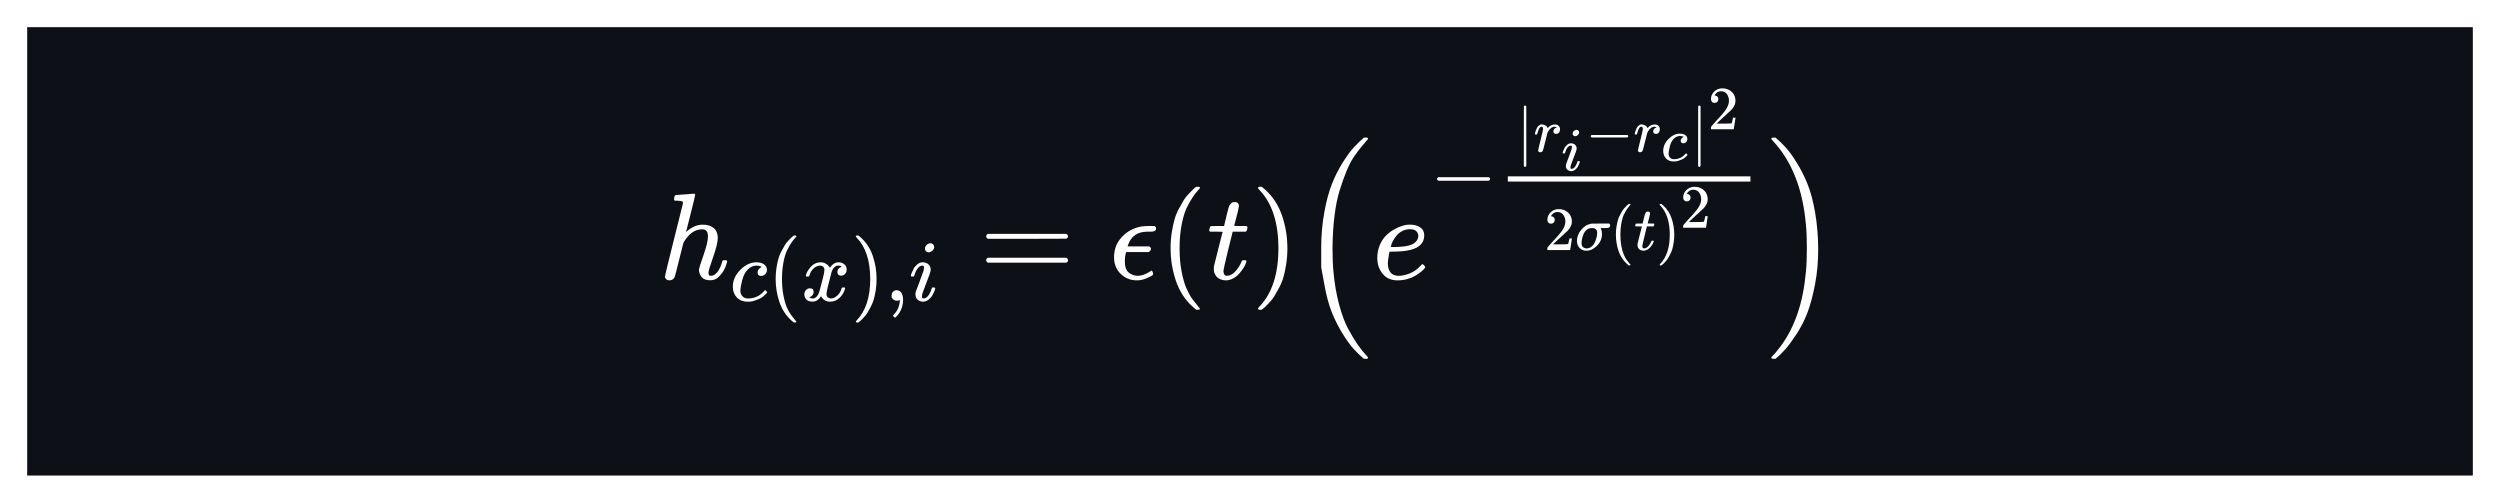 <svg width="368" height="74" viewBox="0 0 368 74" fill="none" xmlns="http://www.w3.org/2000/svg">
<g filter="url(#filter0_d_3_233)">
<rect x="4" width="360" height="66" fill="#0D1117"/>
</g>
<g clip-path="url(#clip0_3_233)">
<path d="M99.488 28.709C99.5 28.709 99.934 28.679 100.791 28.618C101.648 28.558 102.088 28.522 102.112 28.51C102.257 28.51 102.329 28.564 102.329 28.673C102.329 28.805 102.112 29.716 101.678 31.405C101.219 33.191 100.99 34.102 100.99 34.138C100.99 34.162 101.032 34.132 101.117 34.048C101.853 33.396 102.637 33.07 103.47 33.07C104.121 33.07 104.646 33.233 105.044 33.559C105.442 33.885 105.647 34.361 105.659 34.989C105.659 35.604 105.43 36.557 104.972 37.848C104.513 39.139 104.284 39.911 104.284 40.165C104.296 40.334 104.326 40.448 104.374 40.508C104.423 40.569 104.513 40.599 104.646 40.599C104.984 40.599 105.297 40.418 105.587 40.056C105.877 39.694 106.112 39.199 106.293 38.572C106.329 38.439 106.365 38.361 106.401 38.337C106.438 38.313 106.534 38.301 106.691 38.301C106.932 38.301 107.053 38.349 107.053 38.445C107.053 38.457 107.029 38.548 106.981 38.717C106.787 39.429 106.48 40.014 106.058 40.472C105.647 40.991 105.159 41.251 104.592 41.251H104.501C103.934 41.251 103.524 41.088 103.27 40.762C103.017 40.436 102.89 40.092 102.89 39.73C102.89 39.537 103.108 38.825 103.542 37.595C103.976 36.364 104.199 35.441 104.212 34.826C104.212 34.114 103.946 33.758 103.415 33.758H103.325C102.323 33.758 101.455 34.349 100.719 35.532L100.592 35.767L99.977 38.21C99.591 39.779 99.367 40.635 99.307 40.78C99.15 41.106 98.885 41.269 98.511 41.269C98.342 41.269 98.197 41.214 98.076 41.106C97.956 40.997 97.889 40.889 97.877 40.78C97.877 40.611 98.318 38.777 99.198 35.278L100.538 29.921C100.538 29.765 100.495 29.668 100.411 29.632C100.327 29.596 100.091 29.565 99.705 29.541H99.325C99.253 29.469 99.217 29.421 99.217 29.396C99.217 29.372 99.229 29.258 99.253 29.053C99.313 28.823 99.391 28.709 99.488 28.709Z" fill="white"/>
<path d="M107.868 42.233C107.868 41.303 108.235 40.467 108.968 39.725C109.702 38.983 110.495 38.612 111.348 38.612C111.826 38.612 112.201 38.714 112.474 38.919C112.747 39.124 112.888 39.392 112.896 39.725C112.896 39.972 112.815 40.181 112.653 40.352C112.491 40.523 112.287 40.612 112.039 40.621C111.877 40.621 111.749 40.578 111.655 40.493C111.562 40.408 111.515 40.28 111.515 40.109C111.515 39.938 111.562 39.793 111.655 39.674C111.749 39.554 111.843 39.465 111.937 39.405C112.031 39.346 112.09 39.32 112.116 39.328H112.129C112.129 39.311 112.103 39.286 112.052 39.252C112.001 39.218 111.911 39.184 111.783 39.149C111.655 39.115 111.51 39.098 111.348 39.098C111.092 39.098 110.849 39.158 110.619 39.277C110.44 39.354 110.256 39.486 110.069 39.674C109.693 40.049 109.42 40.578 109.25 41.261C109.079 41.943 108.99 42.438 108.981 42.745C108.981 43.137 109.092 43.431 109.314 43.628C109.501 43.832 109.749 43.935 110.056 43.935H110.107C111.062 43.935 111.852 43.572 112.474 42.847C112.551 42.762 112.602 42.719 112.628 42.719C112.662 42.719 112.717 42.758 112.794 42.834C112.871 42.911 112.914 42.971 112.922 43.014C112.931 43.056 112.892 43.12 112.807 43.205C112.722 43.291 112.598 43.41 112.436 43.564C112.274 43.717 112.082 43.845 111.86 43.947C111.638 44.05 111.365 44.157 111.041 44.267C110.717 44.378 110.376 44.425 110.018 44.408C109.378 44.408 108.862 44.203 108.469 43.794C108.077 43.385 107.877 42.864 107.868 42.233Z" fill="white"/>
<path d="M114.176 41.069C114.176 40.48 114.219 39.921 114.304 39.392C114.389 38.864 114.487 38.407 114.598 38.023C114.709 37.64 114.867 37.264 115.072 36.897C115.276 36.531 115.438 36.245 115.558 36.04C115.677 35.835 115.856 35.614 116.095 35.375C116.334 35.136 116.475 34.991 116.517 34.94C116.56 34.889 116.667 34.799 116.837 34.671H117.004H117.055C117.174 34.671 117.234 34.709 117.234 34.786C117.234 34.812 117.161 34.901 117.016 35.055C116.871 35.209 116.697 35.434 116.492 35.733C116.287 36.032 116.078 36.398 115.865 36.834C115.652 37.269 115.473 37.857 115.328 38.599C115.183 39.341 115.11 40.164 115.11 41.069C115.11 41.973 115.183 42.792 115.328 43.525C115.473 44.259 115.647 44.852 115.852 45.304C116.057 45.756 116.266 46.123 116.479 46.404C116.692 46.686 116.871 46.912 117.016 47.082C117.161 47.253 117.234 47.343 117.234 47.351C117.234 47.428 117.17 47.466 117.042 47.466H117.004H116.837L116.479 47.159C115.677 46.434 115.093 45.53 114.726 44.447C114.359 43.363 114.176 42.237 114.176 41.069Z" fill="white"/>
<path d="M118.616 40.57C118.676 40.211 118.906 39.798 119.307 39.328C119.708 38.859 120.202 38.62 120.791 38.612C121.09 38.612 121.363 38.689 121.61 38.842C121.857 38.996 122.041 39.188 122.16 39.418C122.518 38.881 122.949 38.612 123.452 38.612C123.768 38.612 124.041 38.706 124.271 38.894C124.502 39.081 124.621 39.333 124.63 39.648C124.63 39.896 124.57 40.096 124.45 40.25C124.331 40.403 124.216 40.497 124.105 40.531C123.994 40.565 123.896 40.582 123.811 40.582C123.649 40.582 123.516 40.535 123.414 40.442C123.312 40.348 123.26 40.224 123.26 40.071C123.26 39.678 123.474 39.41 123.9 39.264C123.806 39.154 123.636 39.098 123.388 39.098C123.278 39.098 123.196 39.107 123.145 39.124C122.821 39.26 122.582 39.542 122.429 39.968C121.917 41.853 121.661 42.954 121.661 43.269C121.661 43.508 121.729 43.679 121.866 43.781C122.002 43.884 122.152 43.935 122.314 43.935C122.629 43.935 122.941 43.794 123.248 43.513C123.555 43.231 123.764 42.886 123.875 42.476C123.9 42.391 123.926 42.344 123.951 42.335C123.977 42.327 124.045 42.318 124.156 42.31H124.207C124.335 42.31 124.399 42.344 124.399 42.412C124.399 42.421 124.391 42.468 124.374 42.553C124.237 43.039 123.973 43.47 123.58 43.845C123.188 44.221 122.732 44.408 122.211 44.408C121.614 44.408 121.162 44.139 120.855 43.602C120.505 44.131 120.104 44.395 119.652 44.395H119.575C119.158 44.395 118.859 44.285 118.68 44.063C118.501 43.841 118.407 43.606 118.398 43.359C118.398 43.086 118.479 42.864 118.641 42.694C118.804 42.523 118.995 42.438 119.217 42.438C119.584 42.438 119.767 42.617 119.767 42.975C119.767 43.146 119.716 43.295 119.614 43.423C119.512 43.551 119.413 43.636 119.32 43.679C119.226 43.721 119.17 43.743 119.153 43.743L119.115 43.756C119.115 43.764 119.14 43.781 119.192 43.807C119.243 43.832 119.311 43.862 119.396 43.896C119.482 43.931 119.563 43.943 119.639 43.935C119.947 43.935 120.211 43.743 120.433 43.359C120.51 43.222 120.608 42.932 120.727 42.489C120.846 42.045 120.966 41.585 121.085 41.107C121.205 40.629 121.273 40.348 121.29 40.263C121.333 40.032 121.354 39.866 121.354 39.764C121.354 39.525 121.29 39.354 121.162 39.252C121.034 39.149 120.889 39.098 120.727 39.098C120.386 39.098 120.066 39.235 119.767 39.508C119.469 39.781 119.26 40.13 119.14 40.557C119.123 40.634 119.102 40.676 119.076 40.685C119.051 40.693 118.983 40.702 118.872 40.71H118.693C118.641 40.659 118.616 40.612 118.616 40.57Z" fill="white"/>
<path d="M126.037 34.684L126.088 34.671C126.131 34.671 126.173 34.671 126.216 34.671H126.37L126.728 34.978C127.53 35.703 128.114 36.607 128.481 37.691C128.848 38.774 129.031 39.9 129.031 41.069C129.031 41.649 128.988 42.207 128.903 42.745C128.818 43.282 128.72 43.739 128.609 44.114C128.498 44.489 128.34 44.864 128.135 45.24C127.931 45.615 127.769 45.901 127.649 46.097C127.53 46.293 127.355 46.511 127.125 46.75C126.894 46.989 126.758 47.129 126.715 47.172C126.672 47.215 126.574 47.296 126.421 47.415C126.395 47.441 126.378 47.458 126.37 47.466H126.216C126.148 47.466 126.101 47.466 126.075 47.466C126.05 47.466 126.028 47.453 126.011 47.428C125.994 47.402 125.982 47.364 125.973 47.313C125.982 47.304 126.028 47.249 126.114 47.146C127.436 45.773 128.097 43.747 128.097 41.069C128.097 38.39 127.436 36.364 126.114 34.991C126.028 34.889 125.982 34.833 125.973 34.825C125.973 34.756 125.994 34.709 126.037 34.684Z" fill="white"/>
<path d="M131.245 43.82C131.245 43.82 131.245 43.713 131.245 43.5C131.245 43.286 131.313 43.103 131.449 42.95C131.586 42.796 131.769 42.719 132 42.719C132.238 42.719 132.452 42.826 132.639 43.039C132.827 43.252 132.925 43.628 132.934 44.165C132.934 44.464 132.895 44.754 132.818 45.035C132.742 45.317 132.652 45.56 132.55 45.764C132.447 45.969 132.336 46.144 132.217 46.289C132.098 46.434 131.995 46.549 131.91 46.635C131.825 46.72 131.769 46.758 131.744 46.75C131.709 46.75 131.654 46.711 131.577 46.635C131.5 46.558 131.462 46.502 131.462 46.468C131.462 46.434 131.509 46.366 131.603 46.263C131.697 46.161 131.803 46.033 131.923 45.88C132.042 45.726 132.153 45.513 132.255 45.24C132.358 44.967 132.426 44.656 132.46 44.306V44.152L132.447 44.165C132.43 44.174 132.409 44.182 132.383 44.191C132.358 44.199 132.332 44.212 132.307 44.229C132.281 44.246 132.243 44.255 132.191 44.255C132.14 44.255 132.089 44.259 132.038 44.267C131.808 44.267 131.62 44.195 131.475 44.05L131.245 43.82Z" fill="white"/>
<path d="M136.158 36.59C136.158 36.386 136.239 36.206 136.401 36.053C136.563 35.899 136.751 35.818 136.964 35.81C137.118 35.81 137.245 35.861 137.348 35.963C137.45 36.066 137.506 36.194 137.514 36.347C137.514 36.543 137.429 36.723 137.258 36.885C137.088 37.047 136.9 37.132 136.695 37.141C136.567 37.141 136.448 37.098 136.337 37.013C136.226 36.927 136.166 36.786 136.158 36.59ZM134.072 40.595C134.072 40.527 134.111 40.395 134.187 40.199C134.264 40.002 134.367 39.785 134.495 39.546C134.622 39.307 134.81 39.09 135.058 38.894C135.305 38.697 135.561 38.603 135.825 38.612C136.158 38.612 136.435 38.71 136.657 38.906C136.879 39.102 136.994 39.367 137.002 39.7C137.002 39.845 136.943 40.083 136.823 40.416C136.704 40.749 136.533 41.197 136.311 41.76C136.09 42.323 135.911 42.804 135.774 43.205C135.731 43.393 135.71 43.53 135.71 43.615C135.71 43.828 135.783 43.935 135.928 43.935C136.004 43.935 136.085 43.922 136.171 43.896C136.256 43.871 136.354 43.811 136.465 43.717C136.576 43.623 136.691 43.474 136.81 43.269C136.93 43.065 137.036 42.813 137.13 42.514C137.156 42.412 137.177 42.352 137.194 42.335C137.211 42.318 137.284 42.31 137.412 42.31C137.582 42.31 137.668 42.352 137.668 42.438C137.668 42.506 137.629 42.638 137.553 42.834C137.476 43.031 137.369 43.248 137.233 43.487C137.096 43.726 136.904 43.939 136.657 44.127C136.41 44.314 136.145 44.408 135.864 44.408C135.591 44.408 135.339 44.319 135.109 44.139C134.878 43.96 134.759 43.687 134.75 43.321C134.75 43.176 134.772 43.039 134.814 42.911C134.857 42.783 135.04 42.297 135.365 41.453C135.689 40.591 135.876 40.075 135.928 39.904C135.979 39.734 136.009 39.567 136.017 39.405C136.017 39.201 135.945 39.098 135.8 39.098H135.774C135.518 39.098 135.284 39.239 135.07 39.52C134.857 39.802 134.695 40.16 134.584 40.595C134.576 40.604 134.567 40.617 134.559 40.634C134.55 40.651 134.546 40.663 134.546 40.672C134.546 40.681 134.537 40.689 134.52 40.698C134.503 40.706 134.49 40.71 134.482 40.71C134.473 40.71 134.456 40.71 134.431 40.71C134.405 40.71 134.371 40.71 134.328 40.71H134.149C134.098 40.659 134.072 40.621 134.072 40.595Z" fill="white"/>
<path d="M145.168 34.79C145.168 34.633 145.253 34.512 145.422 34.428H156.95C157.131 34.524 157.222 34.645 157.222 34.79C157.222 34.922 157.137 35.037 156.968 35.133L151.213 35.152H145.458C145.265 35.091 145.168 34.971 145.168 34.79ZM145.168 38.301C145.168 38.12 145.265 37.999 145.458 37.939H156.968C157.137 38.059 157.222 38.18 157.222 38.301C157.222 38.457 157.131 38.578 156.95 38.663H145.422C145.253 38.578 145.168 38.457 145.168 38.301Z" fill="white"/>
<path d="M167.371 41.269C166.43 41.269 165.633 40.955 164.982 40.328C164.33 39.7 163.999 38.898 163.986 37.92C163.986 36.859 164.27 35.966 164.837 35.242C165.247 34.699 165.766 34.253 166.393 33.903C167.021 33.553 167.709 33.348 168.457 33.288C168.481 33.276 168.734 33.269 169.217 33.269H169.904C170.085 33.33 170.176 33.45 170.176 33.631C170.176 33.945 169.929 34.102 169.434 34.102H169.144H168.909C167.449 34.102 166.496 34.753 166.05 36.056L165.977 36.274H169.181C169.337 36.382 169.416 36.497 169.416 36.617C169.416 36.835 169.295 36.998 169.054 37.106H165.76V37.142C165.639 37.504 165.579 37.951 165.579 38.482C165.579 39.278 165.772 39.827 166.158 40.129C166.544 40.43 166.973 40.587 167.443 40.599C167.769 40.599 168.089 40.539 168.402 40.418C168.716 40.297 168.969 40.171 169.162 40.038C169.355 39.905 169.458 39.839 169.47 39.839C169.555 39.839 169.621 39.899 169.669 40.02C169.717 40.141 169.742 40.255 169.742 40.364C169.742 40.4 169.736 40.424 169.723 40.436C169.687 40.484 169.567 40.569 169.361 40.69C169.156 40.81 168.867 40.937 168.493 41.069C168.119 41.202 167.745 41.269 167.371 41.269Z" fill="white"/>
<path d="M172.311 36.545C172.311 35.713 172.372 34.922 172.492 34.174C172.613 33.426 172.752 32.781 172.909 32.238C173.065 31.695 173.289 31.164 173.578 30.645C173.868 30.127 174.097 29.722 174.266 29.433C174.435 29.143 174.688 28.829 175.026 28.492C175.364 28.154 175.563 27.949 175.623 27.876C175.684 27.804 175.834 27.677 176.076 27.496H176.311H176.383C176.552 27.496 176.637 27.551 176.637 27.659C176.637 27.695 176.534 27.822 176.329 28.039C176.124 28.256 175.877 28.576 175.587 28.998C175.298 29.421 175.002 29.939 174.7 30.555C174.399 31.17 174.145 32.003 173.94 33.052C173.735 34.102 173.633 35.266 173.633 36.545C173.633 37.824 173.735 38.982 173.94 40.02C174.145 41.057 174.393 41.896 174.682 42.535C174.972 43.175 175.267 43.694 175.569 44.092C175.871 44.49 176.124 44.81 176.329 45.051C176.534 45.292 176.637 45.419 176.637 45.431C176.637 45.54 176.546 45.594 176.365 45.594H176.311H176.076L175.569 45.16C174.435 44.134 173.608 42.855 173.09 41.323C172.571 39.791 172.311 38.198 172.311 36.545Z" fill="white"/>
<path d="M178.121 34.102C178.036 34.017 177.994 33.957 177.994 33.921C177.994 33.873 178.012 33.776 178.048 33.631C178.085 33.487 178.115 33.402 178.139 33.378C178.163 33.318 178.217 33.288 178.302 33.288C178.386 33.288 178.694 33.282 179.225 33.269H180.184L180.528 31.822C180.564 31.689 180.606 31.514 180.654 31.297C180.703 31.08 180.745 30.923 180.781 30.826C180.817 30.73 180.854 30.609 180.89 30.464C180.926 30.32 180.974 30.217 181.035 30.157C181.095 30.096 181.155 30.024 181.215 29.939C181.276 29.855 181.36 29.801 181.469 29.777C181.577 29.752 181.686 29.74 181.795 29.74C182.012 29.752 182.163 29.819 182.247 29.939C182.332 30.06 182.374 30.175 182.374 30.283C182.374 30.368 182.319 30.651 182.211 31.134C182.102 31.616 181.982 32.093 181.849 32.564L181.668 33.233C181.668 33.257 181.97 33.269 182.573 33.269H183.496C183.58 33.354 183.622 33.42 183.622 33.468C183.622 33.734 183.544 33.945 183.387 34.102H181.451L180.799 36.726C180.329 38.657 180.093 39.694 180.093 39.839C180.093 40.346 180.256 40.599 180.582 40.599C181.004 40.599 181.415 40.394 181.813 39.984C182.211 39.574 182.531 39.067 182.772 38.464C182.796 38.391 182.826 38.349 182.862 38.337C182.899 38.325 182.989 38.313 183.134 38.301H183.206C183.387 38.301 183.478 38.349 183.478 38.445C183.478 38.482 183.46 38.554 183.423 38.663C183.363 38.856 183.254 39.085 183.098 39.35C182.941 39.616 182.736 39.899 182.482 40.201C182.229 40.502 181.921 40.756 181.559 40.961C181.197 41.166 180.829 41.269 180.455 41.269C180.093 41.269 179.75 41.178 179.424 40.997C179.098 40.816 178.863 40.502 178.718 40.056C178.694 39.959 178.682 39.797 178.682 39.567V39.242L179.315 36.708C179.737 35.007 179.955 34.15 179.967 34.138C179.967 34.114 179.659 34.102 179.044 34.102H178.121Z" fill="white"/>
<path d="M185.269 27.514L185.342 27.496C185.402 27.496 185.462 27.496 185.523 27.496H185.74L186.247 27.931C187.381 28.956 188.207 30.235 188.726 31.767C189.245 33.3 189.504 34.892 189.504 36.545C189.504 37.365 189.444 38.156 189.323 38.916C189.203 39.676 189.064 40.322 188.907 40.852C188.75 41.383 188.527 41.914 188.237 42.445C187.948 42.976 187.719 43.38 187.55 43.657C187.381 43.935 187.133 44.243 186.808 44.581C186.482 44.918 186.289 45.117 186.229 45.178C186.168 45.238 186.029 45.353 185.812 45.522C185.776 45.558 185.752 45.582 185.74 45.594H185.523C185.426 45.594 185.36 45.594 185.324 45.594C185.287 45.594 185.257 45.576 185.233 45.54C185.209 45.504 185.191 45.449 185.179 45.377C185.191 45.365 185.257 45.286 185.378 45.142C187.248 43.199 188.183 40.334 188.183 36.545C188.183 32.757 187.248 29.891 185.378 27.949C185.257 27.804 185.191 27.726 185.179 27.713C185.179 27.617 185.209 27.551 185.269 27.514Z" fill="white"/>
<path d="M194.481 39.332C194.481 39.332 194.481 38.403 194.481 36.545C194.481 34.687 194.632 32.932 194.934 31.279C195.235 29.626 195.603 28.244 196.038 27.134C196.472 26.024 196.997 24.975 197.612 23.985C198.227 22.996 198.776 22.242 199.259 21.723C199.742 21.204 200.242 20.716 200.761 20.257H201.268C201.34 20.33 201.376 20.384 201.376 20.42C201.376 20.468 201.28 20.595 201.087 20.8C200.894 21.005 200.646 21.295 200.345 21.669C200.043 22.043 199.699 22.507 199.313 23.062C198.927 23.617 198.559 24.323 198.209 25.18C197.859 26.036 197.522 26.983 197.196 28.021C196.87 29.059 196.617 30.314 196.436 31.785C196.255 33.257 196.158 34.838 196.146 36.527C196.146 37.951 196.194 39.127 196.291 40.056C196.448 41.781 196.725 43.38 197.123 44.852C197.522 46.324 197.962 47.506 198.444 48.399C198.927 49.292 199.386 50.052 199.82 50.679C200.254 51.307 200.622 51.777 200.924 52.091C201.226 52.405 201.376 52.592 201.376 52.652C201.376 52.688 201.34 52.743 201.268 52.815H200.761C200.23 52.368 199.723 51.88 199.241 51.349C198.758 50.818 198.215 50.064 197.612 49.087C197.009 48.109 196.484 47.066 196.038 45.956C195.591 44.846 195.223 43.465 194.934 41.812L194.481 39.332Z" fill="white"/>
<path d="M202.734 38.029C202.734 37.341 202.848 36.714 203.078 36.147C203.307 35.58 203.602 35.109 203.964 34.735C204.326 34.361 204.73 34.048 205.177 33.794C205.623 33.541 206.046 33.354 206.444 33.233C206.842 33.113 207.222 33.058 207.584 33.07H207.638C208.181 33.07 208.652 33.203 209.05 33.468C209.448 33.734 209.647 34.126 209.647 34.645C209.647 35.731 208.977 36.443 207.638 36.78C207.047 36.937 206.239 37.022 205.213 37.034C204.767 37.034 204.537 37.046 204.525 37.07C204.525 37.094 204.489 37.305 204.417 37.703C204.344 38.102 204.302 38.451 204.29 38.753C204.29 39.32 204.417 39.767 204.67 40.092C204.923 40.418 205.304 40.587 205.81 40.599C206.317 40.611 206.878 40.496 207.493 40.255C208.109 40.014 208.664 39.616 209.158 39.061C209.267 38.94 209.339 38.88 209.376 38.88C209.424 38.88 209.502 38.934 209.611 39.043C209.719 39.151 209.78 39.236 209.792 39.296C209.804 39.356 209.75 39.453 209.629 39.586C209.508 39.718 209.327 39.881 209.086 40.074C208.845 40.267 208.567 40.454 208.253 40.635C207.94 40.816 207.56 40.967 207.113 41.088C206.667 41.208 206.208 41.269 205.738 41.269C204.785 41.269 204.049 40.949 203.53 40.309C203.011 39.67 202.746 38.91 202.734 38.029ZM208.778 34.681C208.706 34.054 208.296 33.74 207.548 33.74C207.149 33.74 206.782 33.824 206.444 33.993C206.106 34.162 205.834 34.367 205.629 34.609C205.424 34.85 205.249 35.097 205.104 35.351C204.96 35.604 204.863 35.821 204.815 36.002C204.767 36.183 204.736 36.298 204.724 36.346C204.724 36.358 204.845 36.364 205.086 36.364C206.45 36.364 207.403 36.219 207.946 35.93C208.489 35.64 208.766 35.224 208.778 34.681Z" fill="white"/>
<path d="M211.536 26.511C211.536 26.511 211.536 26.455 211.536 26.344C211.536 26.233 211.596 26.148 211.715 26.088H219.149C219.277 26.157 219.341 26.242 219.341 26.344C219.341 26.447 219.277 26.532 219.149 26.6H211.715C211.596 26.541 211.536 26.455 211.536 26.344V26.511Z" fill="white"/>
<path d="M224.488 24.565H224.47C224.398 24.565 224.344 24.523 224.307 24.439V20.042L224.316 15.646C224.377 15.567 224.434 15.528 224.488 15.528C224.567 15.528 224.627 15.573 224.669 15.664V24.439C224.621 24.523 224.567 24.565 224.506 24.565H224.488Z" fill="white"/>
<path d="M225.936 19.716C225.942 19.698 225.948 19.674 225.954 19.644C225.96 19.614 225.975 19.547 225.999 19.445C226.023 19.343 226.053 19.249 226.089 19.165C226.126 19.08 226.171 18.981 226.225 18.866C226.279 18.752 226.34 18.661 226.406 18.595C226.472 18.528 226.551 18.462 226.641 18.396C226.732 18.329 226.831 18.302 226.94 18.314C227.115 18.314 227.268 18.35 227.401 18.423C227.534 18.495 227.627 18.561 227.682 18.622C227.736 18.682 227.769 18.742 227.781 18.803C227.793 18.839 227.802 18.857 227.808 18.857C227.814 18.857 227.838 18.836 227.881 18.794C228.17 18.48 228.505 18.323 228.885 18.323H228.912C229.201 18.323 229.418 18.447 229.563 18.694C229.611 18.809 229.636 18.92 229.636 19.029C229.636 19.21 229.596 19.355 229.518 19.463C229.44 19.572 229.361 19.641 229.283 19.671C229.204 19.701 229.129 19.713 229.057 19.707C228.936 19.707 228.839 19.674 228.767 19.608C228.695 19.541 228.659 19.454 228.659 19.346C228.659 19.056 228.827 18.863 229.165 18.767C229.032 18.688 228.924 18.649 228.839 18.649C228.502 18.649 228.191 18.872 227.908 19.318C227.847 19.415 227.802 19.514 227.772 19.617C227.742 19.719 227.639 20.12 227.464 20.82C227.259 21.664 227.142 22.114 227.112 22.168C227.033 22.331 226.904 22.412 226.723 22.412C226.644 22.412 226.581 22.394 226.533 22.358C226.484 22.322 226.451 22.285 226.433 22.249C226.415 22.213 226.409 22.183 226.415 22.159C226.415 22.08 226.536 21.562 226.777 20.603C227.018 19.644 227.139 19.11 227.139 19.002C227.139 18.767 227.06 18.649 226.904 18.649C226.777 18.649 226.668 18.733 226.578 18.902C226.487 19.071 226.415 19.255 226.361 19.454C226.307 19.653 226.273 19.762 226.261 19.78C226.249 19.792 226.201 19.798 226.117 19.798H225.99C225.954 19.762 225.936 19.735 225.936 19.716Z" fill="white"/>
<path d="M231.49 19.666C231.49 19.521 231.547 19.394 231.662 19.286C231.776 19.177 231.909 19.12 232.06 19.114C232.168 19.114 232.259 19.15 232.331 19.223C232.404 19.295 232.443 19.385 232.449 19.494C232.449 19.633 232.389 19.759 232.268 19.874C232.147 19.988 232.015 20.049 231.87 20.055C231.779 20.055 231.695 20.024 231.617 19.964C231.538 19.904 231.496 19.804 231.49 19.666ZM230.015 22.497C230.015 22.449 230.043 22.355 230.097 22.217C230.151 22.078 230.224 21.924 230.314 21.755C230.404 21.587 230.537 21.433 230.712 21.294C230.887 21.155 231.068 21.089 231.255 21.095C231.49 21.095 231.686 21.164 231.843 21.303C232 21.442 232.081 21.629 232.087 21.864C232.087 21.966 232.045 22.135 231.96 22.37C231.876 22.606 231.755 22.922 231.599 23.32C231.442 23.718 231.315 24.059 231.219 24.343C231.188 24.475 231.173 24.572 231.173 24.632C231.173 24.783 231.225 24.858 231.327 24.858C231.381 24.858 231.439 24.849 231.499 24.831C231.559 24.813 231.629 24.771 231.707 24.704C231.785 24.638 231.867 24.532 231.951 24.388C232.036 24.243 232.111 24.065 232.177 23.854C232.196 23.782 232.211 23.739 232.223 23.727C232.235 23.715 232.286 23.709 232.376 23.709C232.497 23.709 232.557 23.739 232.557 23.8C232.557 23.848 232.53 23.942 232.476 24.08C232.422 24.219 232.346 24.373 232.25 24.542C232.153 24.71 232.018 24.861 231.843 24.994C231.668 25.127 231.481 25.193 231.282 25.193C231.089 25.193 230.911 25.13 230.748 25.003C230.585 24.876 230.501 24.683 230.495 24.424C230.495 24.322 230.51 24.225 230.54 24.134C230.57 24.044 230.7 23.7 230.929 23.103C231.158 22.494 231.291 22.129 231.327 22.009C231.363 21.888 231.384 21.77 231.39 21.656C231.39 21.511 231.339 21.439 231.237 21.439H231.219C231.038 21.439 230.872 21.538 230.721 21.737C230.57 21.936 230.456 22.19 230.377 22.497C230.371 22.503 230.365 22.512 230.359 22.524C230.353 22.536 230.35 22.545 230.35 22.551C230.35 22.558 230.344 22.564 230.332 22.57C230.32 22.576 230.311 22.579 230.305 22.579C230.299 22.579 230.287 22.579 230.269 22.579C230.251 22.579 230.227 22.579 230.196 22.579H230.07C230.034 22.542 230.015 22.515 230.015 22.497Z" fill="white"/>
<path d="M234.159 20.169C234.159 20.169 234.159 20.13 234.159 20.051C234.159 19.973 234.201 19.912 234.285 19.87H239.541C239.631 19.918 239.677 19.979 239.677 20.051C239.677 20.123 239.631 20.184 239.541 20.232H234.285C234.201 20.19 234.159 20.13 234.159 20.051V20.169Z" fill="white"/>
<path d="M240.627 19.716C240.633 19.698 240.639 19.674 240.645 19.644C240.651 19.614 240.666 19.547 240.69 19.445C240.714 19.343 240.744 19.249 240.78 19.165C240.817 19.08 240.862 18.981 240.916 18.866C240.97 18.752 241.031 18.661 241.097 18.595C241.163 18.528 241.242 18.462 241.332 18.396C241.423 18.329 241.522 18.302 241.631 18.314C241.806 18.314 241.959 18.35 242.092 18.423C242.225 18.495 242.318 18.561 242.372 18.622C242.427 18.682 242.46 18.742 242.472 18.803C242.484 18.839 242.493 18.857 242.499 18.857C242.505 18.857 242.529 18.836 242.571 18.794C242.861 18.48 243.196 18.323 243.576 18.323H243.603C243.892 18.323 244.109 18.447 244.254 18.694C244.302 18.809 244.326 18.92 244.326 19.029C244.326 19.21 244.287 19.355 244.209 19.463C244.13 19.572 244.052 19.641 243.974 19.671C243.895 19.701 243.82 19.713 243.747 19.707C243.627 19.707 243.53 19.674 243.458 19.608C243.386 19.541 243.349 19.454 243.349 19.346C243.349 19.056 243.518 18.863 243.856 18.767C243.723 18.688 243.615 18.649 243.53 18.649C243.193 18.649 242.882 18.872 242.599 19.318C242.538 19.415 242.493 19.514 242.463 19.617C242.433 19.719 242.33 20.12 242.155 20.82C241.95 21.664 241.833 22.114 241.803 22.168C241.724 22.331 241.594 22.412 241.414 22.412C241.335 22.412 241.272 22.394 241.224 22.358C241.175 22.322 241.142 22.285 241.124 22.249C241.106 22.213 241.1 22.183 241.106 22.159C241.106 22.08 241.227 21.562 241.468 20.603C241.709 19.644 241.83 19.11 241.83 19.002C241.83 18.767 241.751 18.649 241.594 18.649C241.468 18.649 241.359 18.733 241.269 18.902C241.178 19.071 241.106 19.255 241.052 19.454C240.997 19.653 240.964 19.762 240.952 19.78C240.94 19.792 240.892 19.798 240.807 19.798H240.681C240.645 19.762 240.627 19.735 240.627 19.716Z" fill="white"/>
<path d="M244.824 22.231C244.824 21.574 245.083 20.983 245.602 20.458C246.121 19.933 246.681 19.671 247.284 19.671C247.622 19.671 247.888 19.744 248.081 19.888C248.274 20.033 248.373 20.223 248.379 20.458C248.379 20.633 248.322 20.781 248.207 20.901C248.093 21.022 247.948 21.085 247.773 21.091C247.658 21.091 247.568 21.061 247.502 21.001C247.435 20.941 247.402 20.85 247.402 20.73C247.402 20.609 247.435 20.506 247.502 20.422C247.568 20.337 247.634 20.274 247.701 20.232C247.767 20.19 247.809 20.172 247.827 20.178H247.836C247.836 20.166 247.818 20.148 247.782 20.123C247.746 20.099 247.683 20.075 247.592 20.051C247.502 20.027 247.399 20.015 247.284 20.015C247.104 20.015 246.932 20.057 246.769 20.142C246.642 20.196 246.513 20.289 246.38 20.422C246.115 20.687 245.922 21.061 245.801 21.544C245.68 22.026 245.617 22.376 245.611 22.593C245.611 22.87 245.689 23.078 245.846 23.217C245.979 23.362 246.154 23.434 246.371 23.434H246.407C247.082 23.434 247.64 23.178 248.081 22.665C248.135 22.605 248.171 22.575 248.189 22.575C248.213 22.575 248.252 22.602 248.307 22.656C248.361 22.711 248.391 22.753 248.397 22.783C248.403 22.813 248.376 22.858 248.316 22.919C248.255 22.979 248.168 23.063 248.053 23.172C247.939 23.28 247.803 23.371 247.646 23.443C247.49 23.516 247.297 23.591 247.067 23.669C246.838 23.748 246.597 23.781 246.344 23.769C245.891 23.769 245.527 23.624 245.249 23.335C244.972 23.045 244.83 22.677 244.824 22.231Z" fill="white"/>
<path d="M250.143 24.565H250.125C250.053 24.565 249.998 24.523 249.962 24.439V20.042L249.971 15.646C250.031 15.567 250.089 15.528 250.143 15.528C250.221 15.528 250.282 15.573 250.324 15.664V24.439C250.276 24.523 250.221 24.565 250.161 24.565H250.143Z" fill="white"/>
<path d="M252.386 15.148C252.224 15.148 252.094 15.094 251.998 14.985C251.901 14.877 251.853 14.744 251.853 14.587C251.853 14.159 252.013 13.788 252.332 13.475C252.652 13.161 253.05 13.004 253.526 13.004C254.075 13.004 254.533 13.173 254.901 13.511C255.269 13.848 255.456 14.286 255.462 14.822C255.462 15.082 255.402 15.329 255.281 15.564C255.161 15.799 255.016 16.005 254.847 16.179C254.678 16.354 254.437 16.577 254.123 16.849C253.906 17.036 253.605 17.313 253.219 17.681L252.685 18.188L253.373 18.197C254.319 18.197 254.823 18.182 254.883 18.151C254.925 18.139 254.998 17.871 255.1 17.346V17.319H255.462V17.346C255.456 17.364 255.417 17.639 255.345 18.169C255.272 18.7 255.227 18.978 255.209 19.002V19.029H251.853V18.857V18.748C251.853 18.706 251.871 18.661 251.907 18.613C251.943 18.564 252.034 18.459 252.178 18.296C252.353 18.103 252.504 17.934 252.631 17.79C252.685 17.729 252.788 17.618 252.938 17.455C253.089 17.292 253.192 17.18 253.246 17.12C253.3 17.06 253.388 16.96 253.508 16.822C253.629 16.683 253.713 16.58 253.762 16.514C253.81 16.448 253.879 16.357 253.97 16.243C254.06 16.128 254.123 16.032 254.16 15.953C254.196 15.875 254.241 15.787 254.295 15.691C254.35 15.594 254.389 15.498 254.413 15.401C254.437 15.305 254.458 15.214 254.476 15.13C254.494 15.046 254.503 14.946 254.503 14.832C254.503 14.451 254.401 14.123 254.196 13.845C253.991 13.568 253.698 13.429 253.318 13.429C253.119 13.429 252.944 13.481 252.794 13.583C252.643 13.686 252.537 13.785 252.477 13.882C252.417 13.978 252.386 14.035 252.386 14.053C252.386 14.059 252.402 14.063 252.432 14.063C252.54 14.063 252.652 14.105 252.766 14.189C252.881 14.274 252.938 14.412 252.938 14.605C252.938 14.756 252.89 14.883 252.794 14.985C252.697 15.088 252.561 15.142 252.386 15.148Z" fill="white"/>
<path d="M228.306 32.925C228.143 32.925 228.014 32.87 227.917 32.762C227.821 32.653 227.772 32.521 227.772 32.364C227.772 31.936 227.932 31.565 228.252 31.251C228.572 30.938 228.97 30.781 229.446 30.781C229.995 30.781 230.453 30.95 230.821 31.288C231.189 31.625 231.376 32.062 231.382 32.599C231.382 32.858 231.322 33.106 231.201 33.341C231.08 33.576 230.936 33.781 230.767 33.956C230.598 34.131 230.357 34.354 230.043 34.626C229.826 34.812 229.524 35.09 229.138 35.458L228.605 35.964L229.292 35.973C230.239 35.973 230.743 35.958 230.803 35.928C230.845 35.916 230.917 35.648 231.02 35.123V35.096H231.382V35.123C231.376 35.141 231.337 35.416 231.264 35.946C231.192 36.477 231.147 36.754 231.129 36.779V36.806H227.772V36.634V36.525C227.772 36.483 227.791 36.438 227.827 36.389C227.863 36.341 227.953 36.236 228.098 36.073C228.273 35.88 228.424 35.711 228.55 35.566C228.605 35.506 228.707 35.394 228.858 35.232C229.009 35.069 229.111 34.957 229.166 34.897C229.22 34.837 229.307 34.737 229.428 34.598C229.549 34.46 229.633 34.357 229.681 34.291C229.729 34.224 229.799 34.134 229.889 34.019C229.98 33.905 230.043 33.808 230.079 33.73C230.115 33.651 230.161 33.564 230.215 33.468C230.269 33.371 230.308 33.275 230.333 33.178C230.357 33.082 230.378 32.991 230.396 32.907C230.414 32.822 230.423 32.723 230.423 32.608C230.423 32.228 230.32 31.9 230.115 31.622C229.91 31.345 229.618 31.206 229.238 31.206C229.039 31.206 228.864 31.257 228.713 31.36C228.562 31.462 228.457 31.562 228.397 31.658C228.336 31.755 228.306 31.812 228.306 31.83C228.306 31.836 228.321 31.839 228.351 31.839C228.46 31.839 228.572 31.881 228.686 31.966C228.801 32.05 228.858 32.189 228.858 32.382C228.858 32.533 228.81 32.66 228.713 32.762C228.617 32.864 228.481 32.919 228.306 32.925Z" fill="white"/>
<path d="M233.508 36.905C233.098 36.905 232.766 36.769 232.513 36.498C232.259 36.227 232.13 35.886 232.124 35.476C232.124 34.873 232.344 34.312 232.784 33.793C233.224 33.275 233.737 32.982 234.322 32.916C234.328 32.91 234.75 32.907 235.588 32.907H236.837C236.843 32.913 236.852 32.919 236.864 32.925C236.876 32.931 236.888 32.937 236.9 32.943C236.912 32.949 236.921 32.955 236.927 32.961C236.933 32.967 236.942 32.976 236.954 32.988C236.966 33 236.972 33.006 236.972 33.006C236.972 33.006 236.978 33.018 236.99 33.042C237.003 33.066 237.006 33.079 237 33.079C236.993 33.079 236.996 33.094 237.009 33.124C237.021 33.154 237.024 33.172 237.018 33.178C237.018 33.444 236.822 33.576 236.43 33.576C236.387 33.576 236.336 33.576 236.276 33.576C236.216 33.576 236.173 33.573 236.149 33.567H235.606L235.652 33.657C235.76 33.887 235.814 34.143 235.814 34.426C235.814 35.09 235.573 35.669 235.091 36.163C234.608 36.658 234.081 36.905 233.508 36.905ZM235.109 34.291C235.109 33.808 234.853 33.567 234.34 33.567C233.592 33.567 233.107 34.092 232.884 35.141C232.877 35.165 232.874 35.183 232.874 35.195C232.826 35.419 232.802 35.602 232.802 35.747C232.802 36.049 232.877 36.26 233.028 36.38C233.179 36.501 233.351 36.564 233.544 36.57C233.87 36.57 234.168 36.429 234.439 36.145C234.614 35.964 234.756 35.723 234.865 35.422C234.973 35.12 235.04 34.879 235.064 34.698C235.088 34.517 235.103 34.381 235.109 34.291Z" fill="white"/>
<path d="M237.859 34.544C237.859 34.128 237.889 33.733 237.949 33.359C238.01 32.985 238.079 32.663 238.157 32.391C238.236 32.12 238.347 31.854 238.492 31.595C238.637 31.336 238.751 31.134 238.836 30.989C238.92 30.844 239.047 30.687 239.216 30.518C239.385 30.35 239.484 30.247 239.514 30.211C239.544 30.175 239.62 30.111 239.74 30.021H239.858H239.894C239.979 30.021 240.021 30.048 240.021 30.102C240.021 30.12 239.97 30.184 239.867 30.292C239.765 30.401 239.641 30.561 239.496 30.772C239.351 30.983 239.204 31.242 239.053 31.55C238.902 31.857 238.776 32.273 238.673 32.798C238.571 33.323 238.519 33.905 238.519 34.544C238.519 35.183 238.571 35.762 238.673 36.281C238.776 36.8 238.899 37.219 239.044 37.538C239.189 37.858 239.336 38.117 239.487 38.316C239.638 38.515 239.765 38.675 239.867 38.796C239.97 38.916 240.021 38.98 240.021 38.986C240.021 39.04 239.976 39.067 239.885 39.067H239.858H239.74L239.487 38.85C238.92 38.337 238.507 37.698 238.248 36.932C237.989 36.166 237.859 35.37 237.859 34.544Z" fill="white"/>
<path d="M240.763 33.323C240.72 33.281 240.699 33.251 240.699 33.232C240.699 33.208 240.708 33.16 240.726 33.088C240.745 33.015 240.76 32.973 240.772 32.961C240.784 32.931 240.811 32.916 240.853 32.916C240.895 32.916 241.049 32.913 241.314 32.907H241.794L241.966 32.183C241.984 32.117 242.005 32.029 242.029 31.921C242.053 31.812 242.074 31.734 242.092 31.686C242.111 31.637 242.129 31.577 242.147 31.505C242.165 31.432 242.189 31.381 242.219 31.351C242.249 31.321 242.279 31.285 242.31 31.242C242.34 31.2 242.382 31.173 242.436 31.161C242.49 31.149 242.545 31.143 242.599 31.143C242.708 31.149 242.783 31.182 242.825 31.242C242.867 31.302 242.889 31.36 242.889 31.414C242.889 31.456 242.861 31.598 242.807 31.839C242.753 32.081 242.693 32.319 242.626 32.554L242.536 32.889C242.536 32.901 242.686 32.907 242.988 32.907H243.449C243.492 32.949 243.513 32.982 243.513 33.006C243.513 33.139 243.473 33.244 243.395 33.323H242.427L242.102 34.635C241.866 35.599 241.749 36.118 241.749 36.191C241.749 36.444 241.83 36.57 241.993 36.57C242.204 36.57 242.409 36.468 242.608 36.263C242.807 36.058 242.967 35.804 243.088 35.503C243.1 35.467 243.115 35.446 243.133 35.44C243.151 35.434 243.196 35.428 243.268 35.422H243.305C243.395 35.422 243.44 35.446 243.44 35.494C243.44 35.512 243.431 35.548 243.413 35.602C243.383 35.699 243.329 35.813 243.25 35.946C243.172 36.079 243.069 36.221 242.943 36.371C242.816 36.522 242.662 36.649 242.481 36.751C242.301 36.854 242.117 36.905 241.93 36.905C241.749 36.905 241.577 36.86 241.414 36.769C241.251 36.679 241.134 36.522 241.061 36.299C241.049 36.251 241.043 36.169 241.043 36.055V35.892L241.36 34.626C241.571 33.775 241.679 33.347 241.685 33.341C241.685 33.329 241.532 33.323 241.224 33.323H240.763Z" fill="white"/>
<path d="M244.336 30.03L244.372 30.021C244.402 30.021 244.432 30.021 244.463 30.021H244.571L244.824 30.238C245.391 30.751 245.804 31.39 246.064 32.156C246.323 32.922 246.453 33.718 246.453 34.544C246.453 34.954 246.423 35.349 246.362 35.729C246.302 36.109 246.233 36.432 246.154 36.697C246.076 36.962 245.964 37.228 245.819 37.493C245.675 37.758 245.56 37.961 245.476 38.099C245.391 38.238 245.268 38.392 245.105 38.56C244.942 38.729 244.846 38.829 244.815 38.859C244.785 38.889 244.716 38.947 244.607 39.031C244.589 39.049 244.577 39.061 244.571 39.067H244.463C244.414 39.067 244.381 39.067 244.363 39.067C244.345 39.067 244.33 39.058 244.318 39.04C244.306 39.022 244.297 38.995 244.291 38.959C244.297 38.953 244.33 38.913 244.39 38.841C245.325 37.87 245.792 36.438 245.792 34.544C245.792 32.65 245.325 31.218 244.39 30.247C244.33 30.175 244.297 30.136 244.291 30.13C244.291 30.081 244.306 30.048 244.336 30.03Z" fill="white"/>
<path d="M248.298 29.641C248.135 29.641 248.006 29.587 247.909 29.478C247.813 29.37 247.764 29.237 247.764 29.08C247.764 28.652 247.924 28.281 248.244 27.968C248.563 27.654 248.961 27.497 249.438 27.497C249.987 27.497 250.445 27.666 250.813 28.004C251.181 28.341 251.368 28.779 251.374 29.315C251.374 29.575 251.313 29.822 251.193 30.057C251.072 30.292 250.928 30.497 250.759 30.672C250.59 30.847 250.349 31.07 250.035 31.342C249.818 31.529 249.516 31.806 249.13 32.174L248.597 32.681L249.284 32.69C250.231 32.69 250.735 32.675 250.795 32.644C250.837 32.632 250.909 32.364 251.012 31.839V31.812H251.374V31.839C251.368 31.857 251.329 32.132 251.256 32.663C251.184 33.193 251.139 33.471 251.12 33.495V33.522H247.764V33.35V33.241C247.764 33.199 247.782 33.154 247.819 33.106C247.855 33.057 247.945 32.952 248.09 32.789C248.265 32.596 248.416 32.427 248.542 32.282C248.597 32.222 248.699 32.111 248.85 31.948C249.001 31.785 249.103 31.673 249.157 31.613C249.212 31.553 249.299 31.453 249.42 31.315C249.54 31.176 249.625 31.073 249.673 31.007C249.721 30.941 249.791 30.85 249.881 30.736C249.972 30.621 250.035 30.525 250.071 30.446C250.107 30.368 250.153 30.28 250.207 30.184C250.261 30.087 250.3 29.991 250.324 29.894C250.349 29.798 250.37 29.707 250.388 29.623C250.406 29.539 250.415 29.439 250.415 29.325C250.415 28.945 250.312 28.616 250.107 28.338C249.902 28.061 249.61 27.922 249.23 27.922C249.031 27.922 248.856 27.974 248.705 28.076C248.554 28.179 248.449 28.278 248.389 28.375C248.328 28.471 248.298 28.528 248.298 28.547C248.298 28.552 248.313 28.555 248.343 28.555C248.452 28.555 248.563 28.598 248.678 28.682C248.793 28.767 248.85 28.905 248.85 29.098C248.85 29.249 248.802 29.376 248.705 29.478C248.609 29.581 248.473 29.635 248.298 29.641Z" fill="white"/>
<path d="M257.66 26.728H221.951V25.96H257.66V26.728Z" fill="white"/>
<path d="M260.74 20.474C260.74 20.33 260.837 20.257 261.03 20.257H261.12H261.356C261.887 20.704 262.393 21.192 262.876 21.723C263.359 22.254 263.901 23.008 264.505 23.985C265.108 24.963 265.633 26.006 266.079 27.116C266.526 28.226 266.894 29.614 267.183 31.279C267.473 32.944 267.624 34.699 267.636 36.545C267.648 38.391 267.497 40.141 267.183 41.793C266.869 43.446 266.502 44.834 266.079 45.956C265.657 47.078 265.132 48.122 264.505 49.087C263.877 50.052 263.328 50.806 262.858 51.349C262.387 51.892 261.887 52.381 261.356 52.815H261.12C260.964 52.815 260.861 52.803 260.813 52.779C260.765 52.755 260.74 52.694 260.74 52.598C261.102 52.236 261.555 51.699 262.098 50.987C264.185 48.188 265.428 44.544 265.826 40.056C265.922 39.127 265.971 37.951 265.971 36.527C265.971 35.115 265.922 33.945 265.826 33.016C265.367 27.804 263.751 23.714 260.976 20.746C260.831 20.577 260.752 20.486 260.74 20.474Z" fill="white"/>
</g>
<defs>
<filter id="filter0_d_3_233" x="0" y="0" width="368" height="74" filterUnits="userSpaceOnUse" color-interpolation-filters="sRGB">
<feFlood flood-opacity="0" result="BackgroundImageFix"/>
<feColorMatrix in="SourceAlpha" type="matrix" values="0 0 0 0 0 0 0 0 0 0 0 0 0 0 0 0 0 0 127 0" result="hardAlpha"/>
<feOffset dy="4"/>
<feGaussianBlur stdDeviation="2"/>
<feComposite in2="hardAlpha" operator="out"/>
<feColorMatrix type="matrix" values="0 0 0 0 0 0 0 0 0 0 0 0 0 0 0 0 0 0 0.25 0"/>
<feBlend mode="normal" in2="BackgroundImageFix" result="effect1_dropShadow_3_233"/>
<feBlend mode="normal" in="SourceGraphic" in2="effect1_dropShadow_3_233" result="shape"/>
</filter>
<clipPath id="clip0_3_233">
<rect width="173.92" height="39.824" fill="white" transform="translate(97 13)"/>
</clipPath>
</defs>
</svg>

